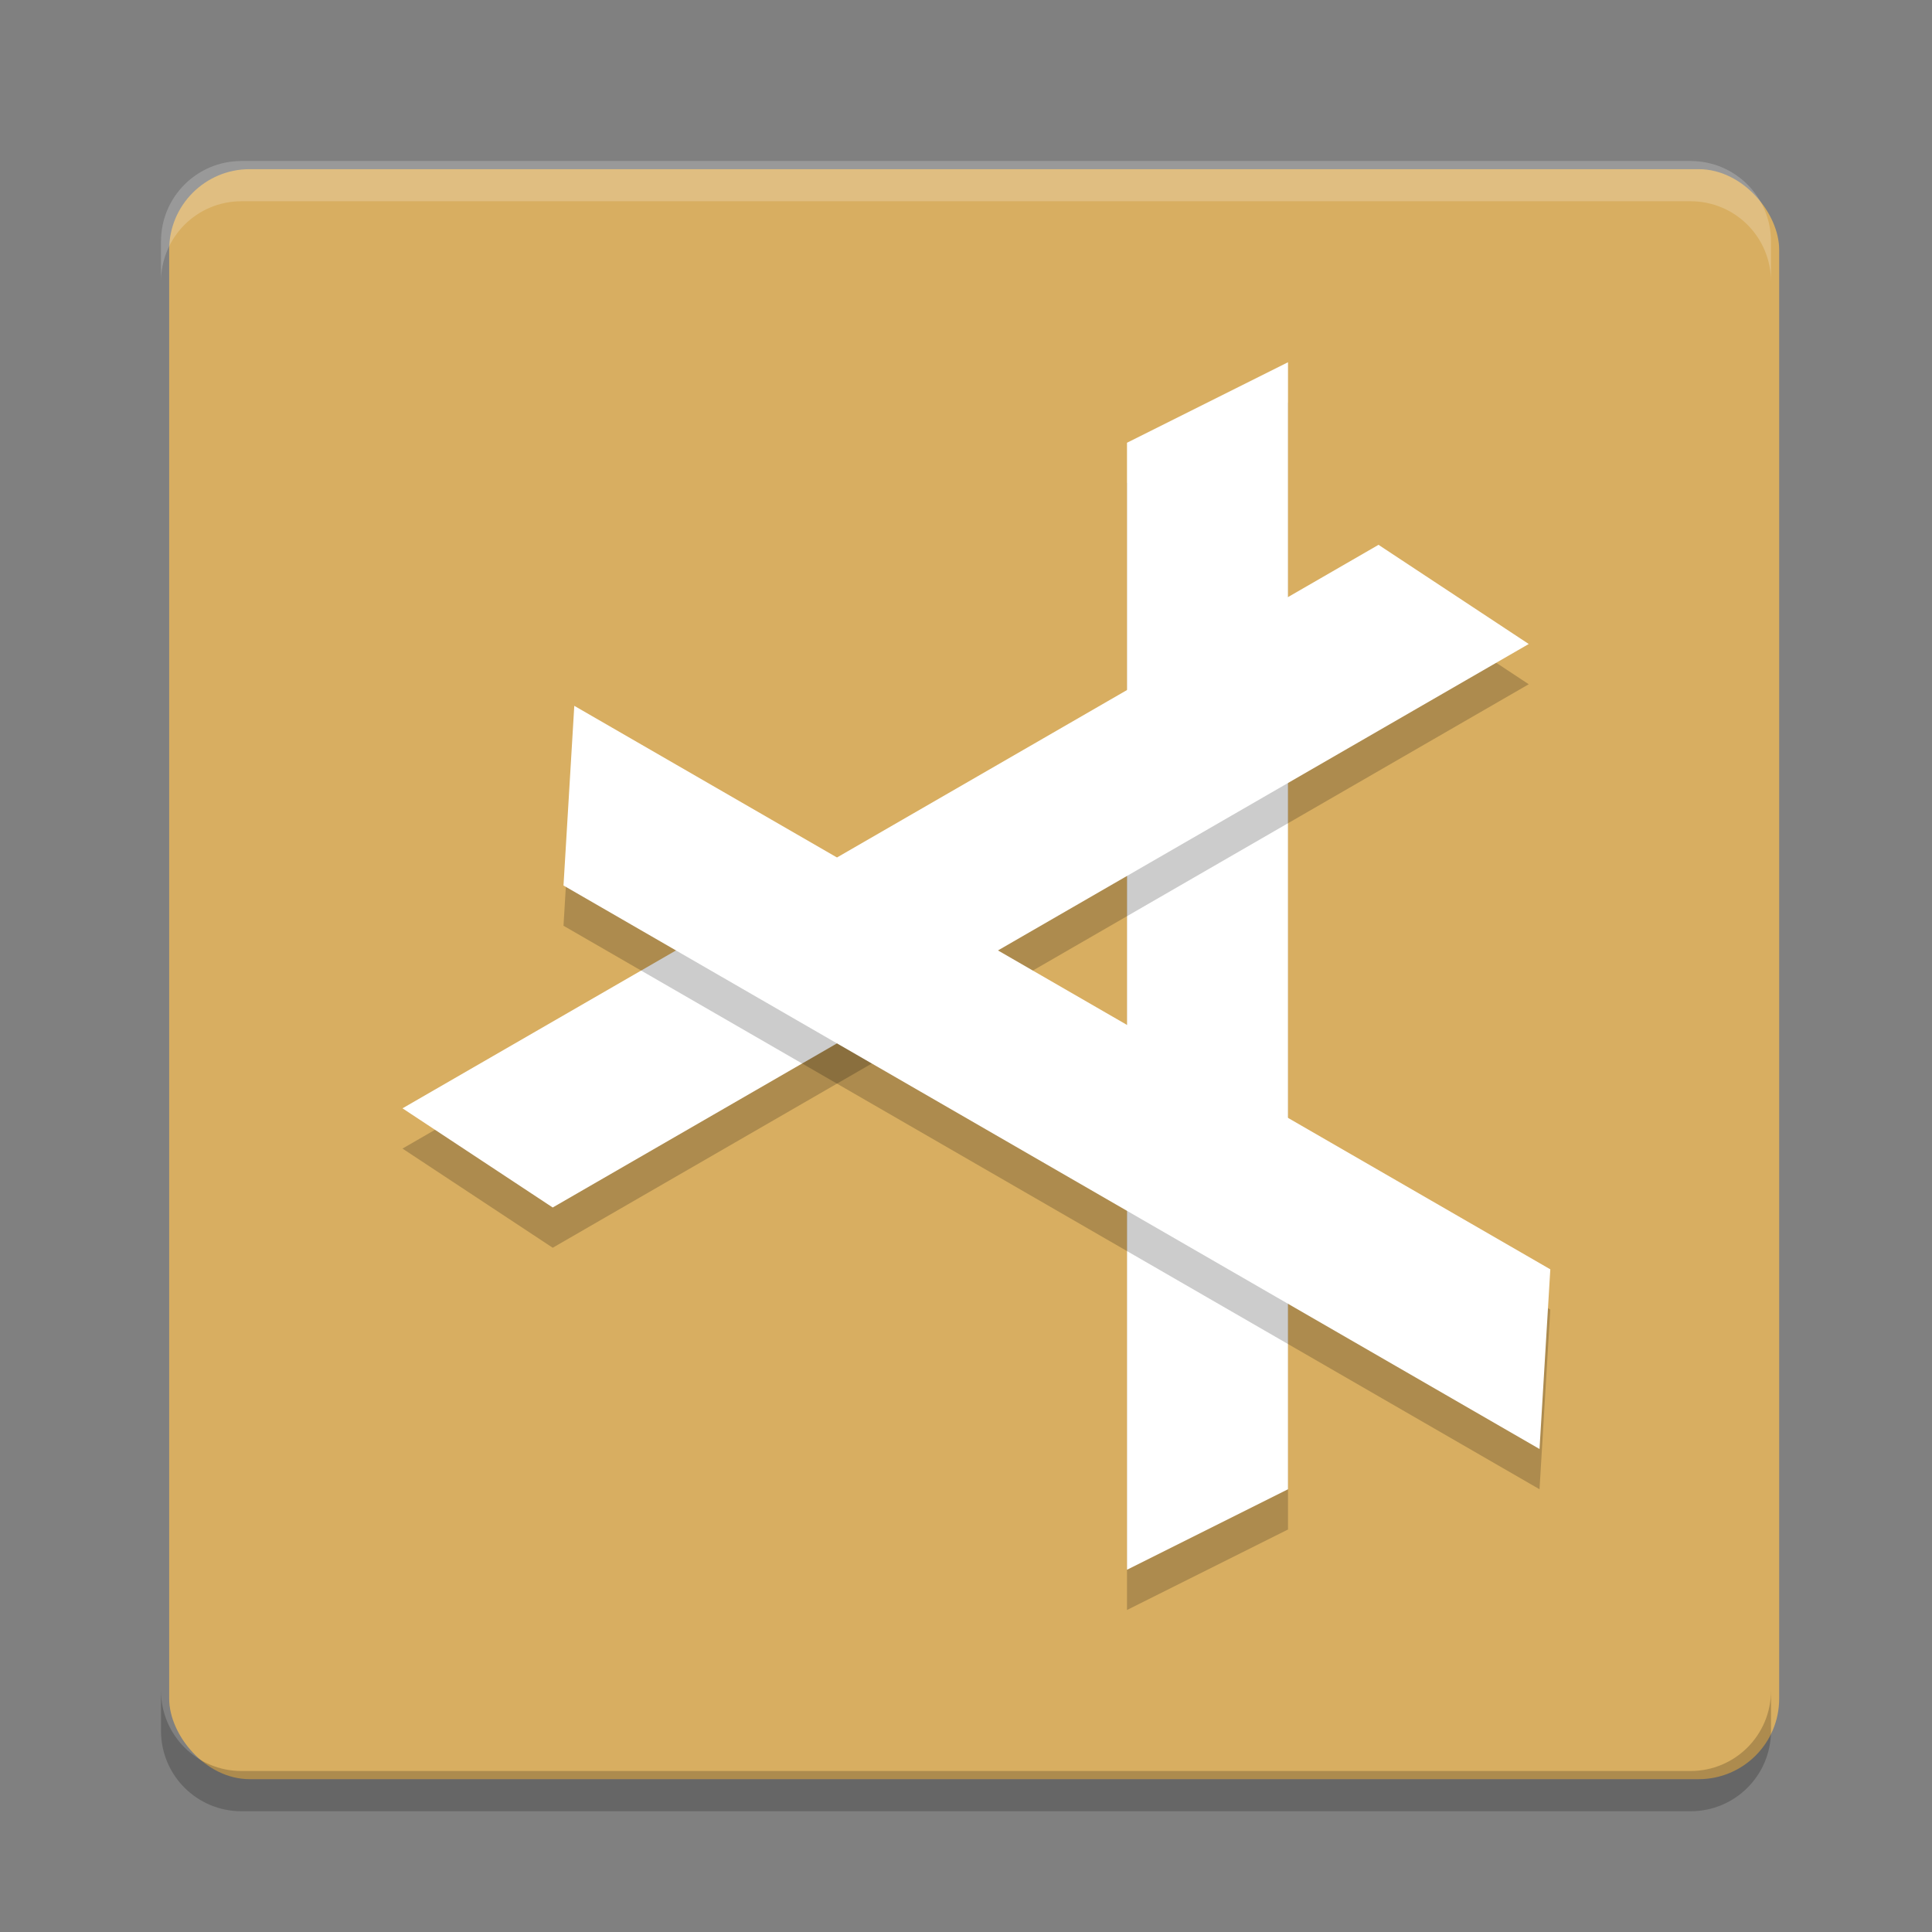 <?xml version="1.0" encoding="UTF-8" standalone="no"?>
<svg
   xmlns:dc="http://purl.org/dc/elements/1.1/"
   xmlns:cc="http://creativecommons.org/ns#"
   xmlns:rdf="http://www.w3.org/1999/02/22-rdf-syntax-ns#"
   xmlns:svg="http://www.w3.org/2000/svg"
   xmlns="http://www.w3.org/2000/svg"
   xmlns:sodipodi="http://sodipodi.sourceforge.net/DTD/sodipodi-0.dtd"
   xmlns:inkscape="http://www.inkscape.org/namespaces/inkscape"
   width="48"
   height="48"
   version="1"
   id="svg20"
   sodipodi:docname="Abricotine.svg"
   inkscape:version="0.92.5 (2060ec1f9f, 2020-04-08)">
  <rect width="100%" height="100%" fill="#808080" stroke="none"/>
  <defs
     id="defs24" />
  <sodipodi:namedview
     pagecolor="#ffffff"
     bordercolor="#debc7c"
     borderopacity="1"
     objecttolerance="10"
     gridtolerance="10"
     guidetolerance="10"
     inkscape:pageopacity="0"
     inkscape:pageshadow="2"
     inkscape:window-width="640"
     inkscape:window-height="480"
     id="namedview22"
     showgrid="false"
     inkscape:zoom="4.9166667"
     inkscape:cx="24"
     inkscape:cy="24"
     inkscape:current-layer="svg20" />
  <rect
     width="40"
     height="40"
     x="4.203"
     y="4.203"
     rx="2"
     ry="2"
     id="rect2"
     style="fill:#d8ae61;fill-opacity:1" />
  <path
     fill="#fff"
     opacity=".2"
     d="m4 7v-1c0-1.108 0.892-2 2-2h36c1.108 0 2 0.892 2 2v1c0-1.108-0.892-2-2-2h-36c-1.108 0-2 0.892-2 2z"
     id="path4" />
  <path
     opacity=".2"
     d="m4 42v1c0 1.108 0.892 2 2 2h36c1.108 0 2-0.892 2-2v-1c0 1.108-0.892 2-2 2h-36c-1.108 0-2-0.892-2-2z"
     id="path6" />
  <path
     style="opacity:0.2"
     d="m 28,12 4,-2 0,28 -4,2 z"
     id="path8" />
  <path
     fill="#ffffff"
     d="m28 11 4-2v28l-4 2z"
     id="path10" />
  <path
     style="opacity:0.2"
     d="M 34.249,14.536 37.981,17 13.732,31 10,28.536 Z"
     id="path12" />
  <path
     fill="#ffffff"
     d="m34.249 13.536 3.732 2.464-24.249 14-3.732-2.464z"
     id="path14" />
  <path
     style="opacity:0.2"
     d="M 38.517,32.536 38.249,37 14,23 14.268,18.536 Z"
     id="path16" />
  <path
     fill="#ffffff"
     d="m38.517 31.536-0.268 4.464-24.249-14 0.268-4.464z"
     id="path18" />
</svg>

